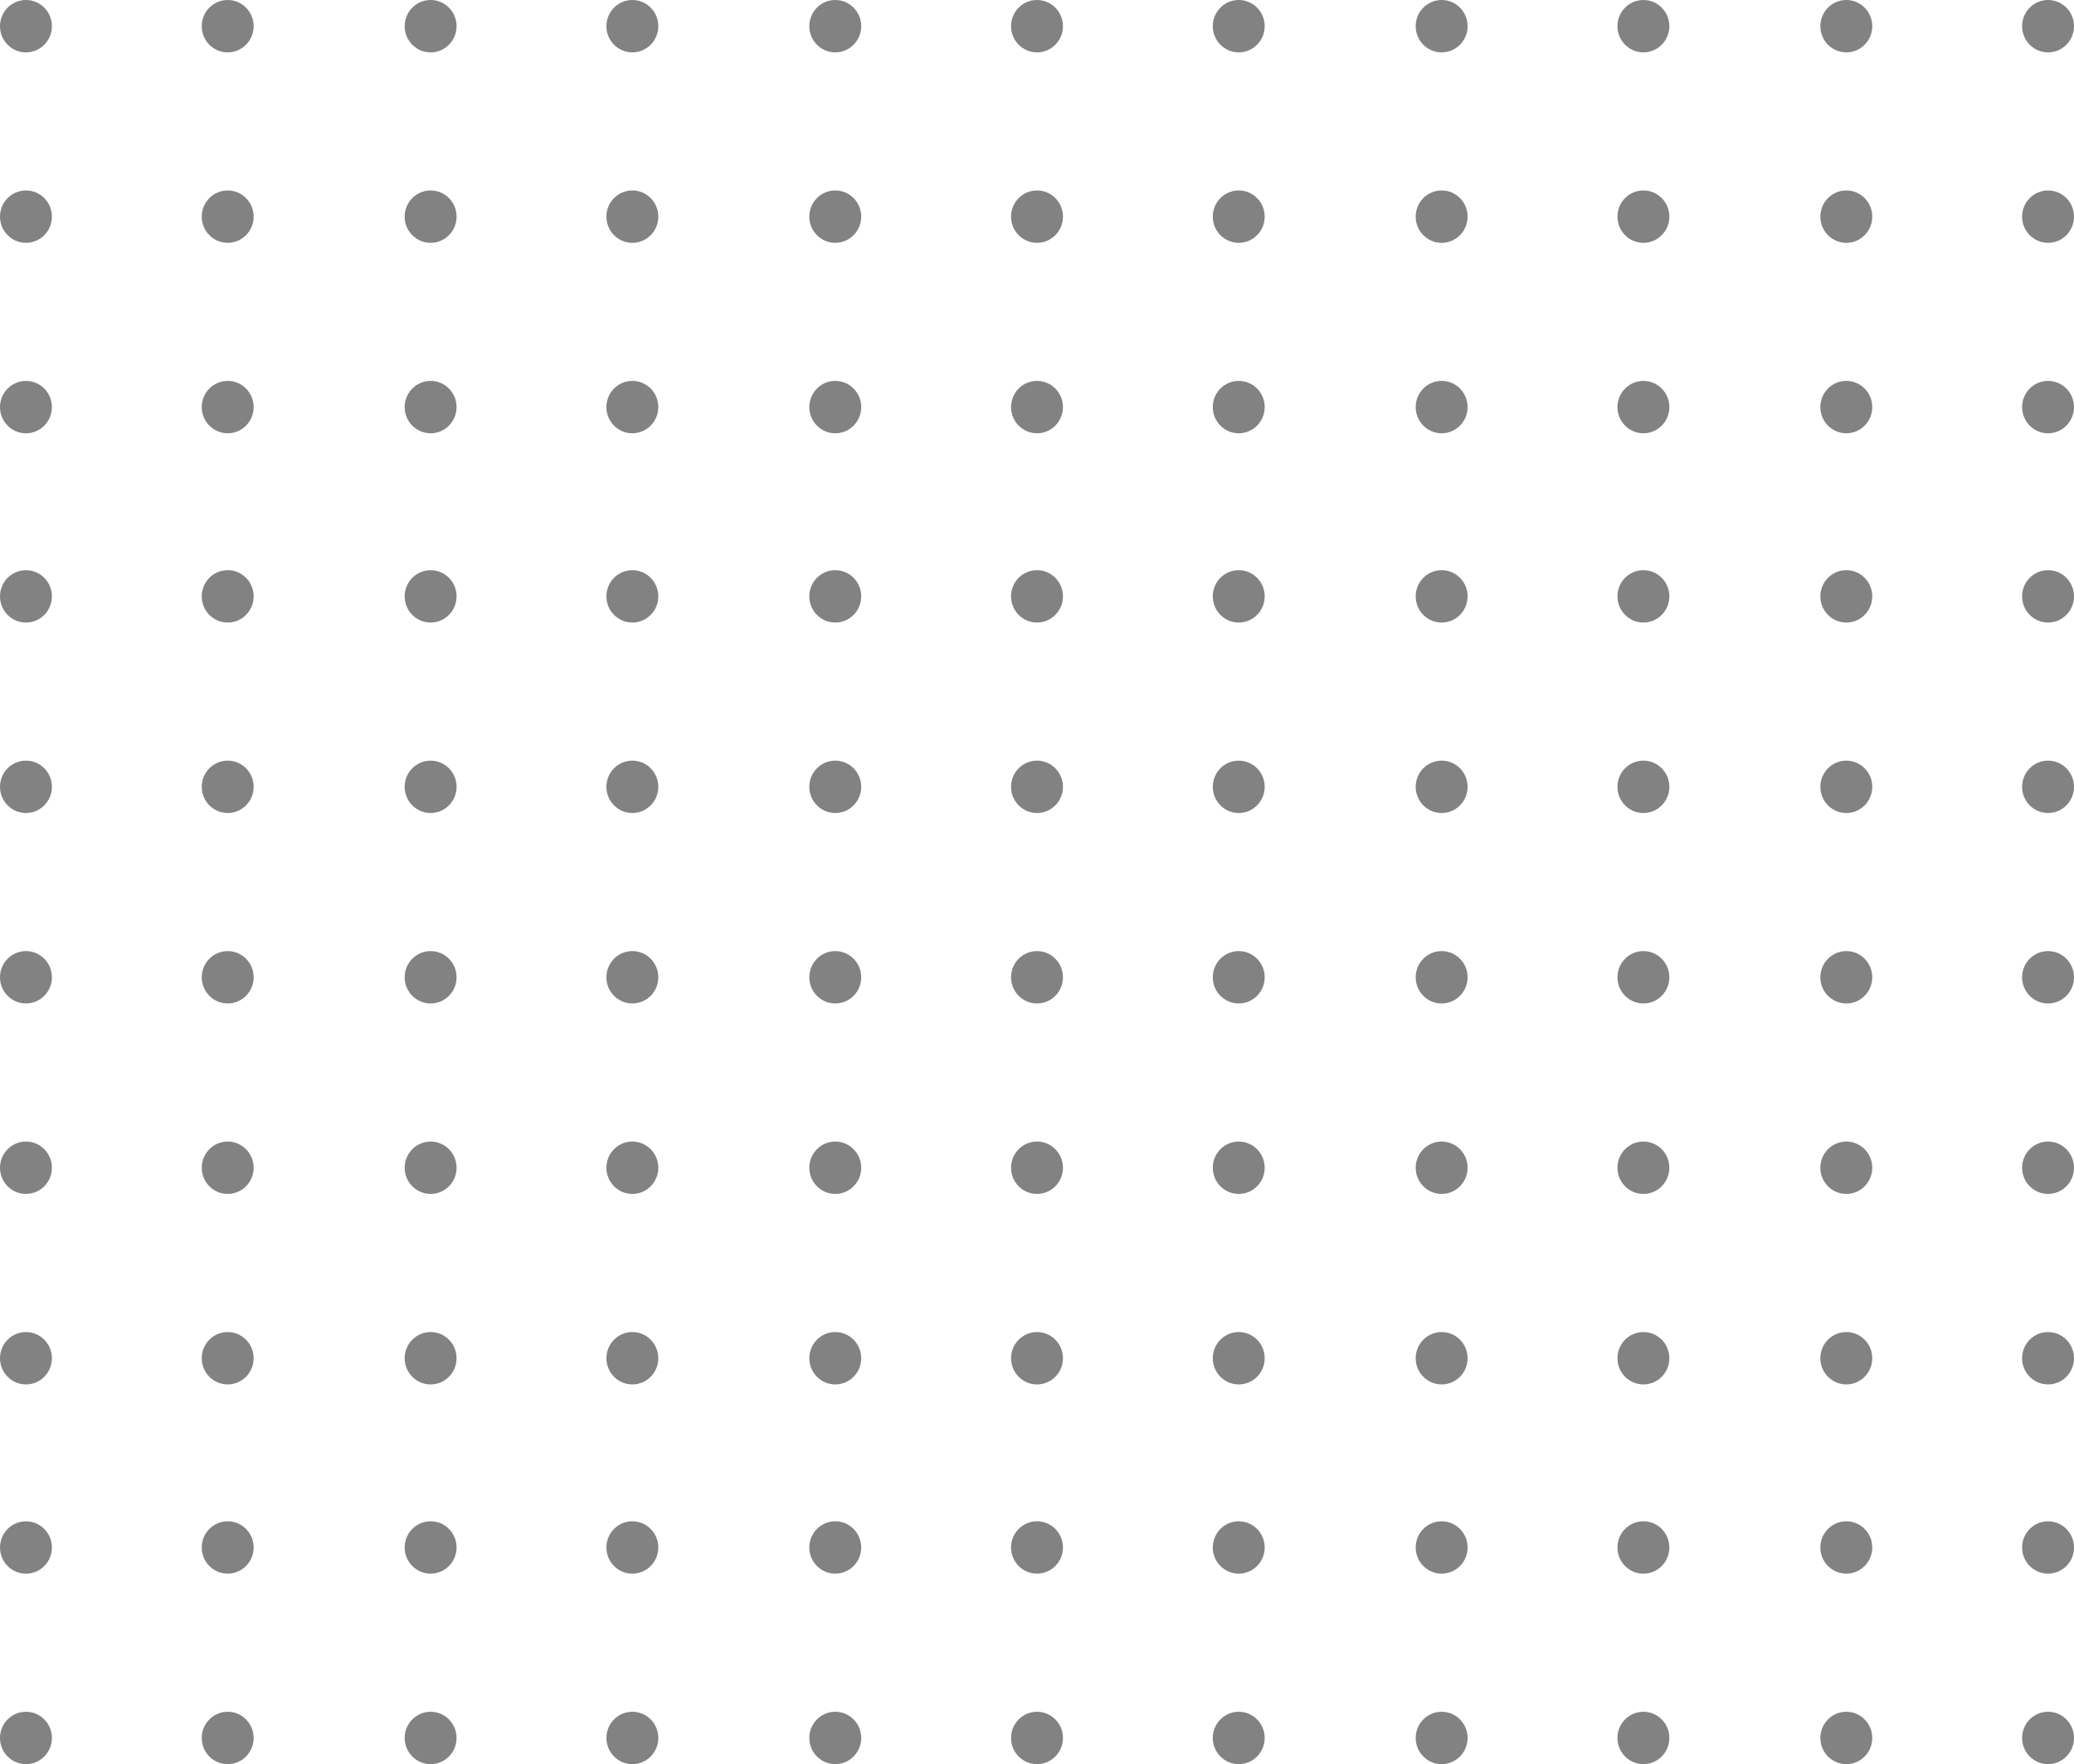 <svg width="107" height="91" viewBox="0 0 107 91" fill="none" xmlns="http://www.w3.org/2000/svg">
<path d="M1.339 2.702C2.079 2.702 2.678 2.097 2.678 1.351C2.678 0.605 2.079 0 1.339 0C0.599 0 0 0.605 0 1.351C0 2.097 0.599 2.702 1.339 2.702Z" fill="#828282"/>
<path d="M11.747 2.702C12.486 2.702 13.086 2.097 13.086 1.351C13.086 0.605 12.486 0 11.747 0C11.007 0 10.408 0.605 10.408 1.351C10.408 2.097 11.007 2.702 11.747 2.702Z" fill="#828282"/>
<path d="M22.216 2.702C22.956 2.702 23.555 2.097 23.555 1.351C23.555 0.605 22.956 0 22.216 0C21.477 0 20.877 0.605 20.877 1.351C20.877 2.097 21.477 2.702 22.216 2.702Z" fill="#828282"/>
<path d="M32.624 2.702C33.363 2.702 33.963 2.097 33.963 1.351C33.963 0.605 33.363 0 32.624 0C31.884 0 31.285 0.605 31.285 1.351C31.285 2.097 31.884 2.702 32.624 2.702Z" fill="#828282"/>
<path d="M43.092 2.702C43.832 2.702 44.431 2.097 44.431 1.351C44.431 0.605 43.832 0 43.092 0C42.353 0 41.753 0.605 41.753 1.351C41.753 2.097 42.353 2.702 43.092 2.702Z" fill="#828282"/>
<path d="M53.5 2.702C54.239 2.702 54.839 2.097 54.839 1.351C54.839 0.605 54.239 0 53.5 0C52.76 0 52.161 0.605 52.161 1.351C52.161 2.097 52.76 2.702 53.5 2.702Z" fill="#828282"/>
<path d="M63.908 2.702C64.647 2.702 65.247 2.097 65.247 1.351C65.247 0.605 64.647 0 63.908 0C63.168 0 62.569 0.605 62.569 1.351C62.569 2.097 63.168 2.702 63.908 2.702Z" fill="#828282"/>
<path d="M74.376 2.702C75.116 2.702 75.715 2.097 75.715 1.351C75.715 0.605 75.116 0 74.376 0C73.637 0 73.037 0.605 73.037 1.351C73.037 2.097 73.637 2.702 74.376 2.702Z" fill="#828282"/>
<path d="M84.785 2.702C85.524 2.702 86.124 2.097 86.124 1.351C86.124 0.605 85.524 0 84.785 0C84.045 0 83.446 0.605 83.446 1.351C83.446 2.097 84.045 2.702 84.785 2.702Z" fill="#828282"/>
<path d="M95.253 2.702C95.993 2.702 96.592 2.097 96.592 1.351C96.592 0.605 95.993 0 95.253 0C94.514 0 93.914 0.605 93.914 1.351C93.914 2.097 94.514 2.702 95.253 2.702Z" fill="#828282"/>
<path d="M105.661 2.702C106.401 2.702 107 2.097 107 1.351C107 0.605 106.401 0 105.661 0C104.922 0 104.322 0.605 104.322 1.351C104.322 2.097 104.922 2.702 105.661 2.702Z" fill="#828282"/>
<path d="M1.339 12.526C2.079 12.526 2.678 11.921 2.678 11.175C2.678 10.429 2.079 9.824 1.339 9.824C0.599 9.824 0 10.429 0 11.175C0 11.921 0.599 12.526 1.339 12.526Z" fill="#828282"/>
<path d="M11.747 12.526C12.486 12.526 13.086 11.921 13.086 11.175C13.086 10.429 12.486 9.824 11.747 9.824C11.007 9.824 10.408 10.429 10.408 11.175C10.408 11.921 11.007 12.526 11.747 12.526Z" fill="#828282"/>
<path d="M22.216 12.526C22.956 12.526 23.555 11.921 23.555 11.175C23.555 10.429 22.956 9.824 22.216 9.824C21.477 9.824 20.877 10.429 20.877 11.175C20.877 11.921 21.477 12.526 22.216 12.526Z" fill="#828282"/>
<path d="M32.624 12.526C33.363 12.526 33.963 11.921 33.963 11.175C33.963 10.429 33.363 9.824 32.624 9.824C31.884 9.824 31.285 10.429 31.285 11.175C31.285 11.921 31.884 12.526 32.624 12.526Z" fill="#828282"/>
<path d="M43.092 12.526C43.832 12.526 44.431 11.921 44.431 11.175C44.431 10.429 43.832 9.824 43.092 9.824C42.353 9.824 41.753 10.429 41.753 11.175C41.753 11.921 42.353 12.526 43.092 12.526Z" fill="#828282"/>
<path d="M53.5 12.526C54.239 12.526 54.839 11.921 54.839 11.175C54.839 10.429 54.239 9.824 53.5 9.824C52.76 9.824 52.161 10.429 52.161 11.175C52.161 11.921 52.76 12.526 53.5 12.526Z" fill="#828282"/>
<path d="M63.908 12.526C64.647 12.526 65.247 11.921 65.247 11.175C65.247 10.429 64.647 9.824 63.908 9.824C63.168 9.824 62.569 10.429 62.569 11.175C62.569 11.921 63.168 12.526 63.908 12.526Z" fill="#828282"/>
<path d="M74.376 12.526C75.116 12.526 75.715 11.921 75.715 11.175C75.715 10.429 75.116 9.824 74.376 9.824C73.637 9.824 73.037 10.429 73.037 11.175C73.037 11.921 73.637 12.526 74.376 12.526Z" fill="#828282"/>
<path d="M84.785 12.526C85.524 12.526 86.124 11.921 86.124 11.175C86.124 10.429 85.524 9.824 84.785 9.824C84.045 9.824 83.446 10.429 83.446 11.175C83.446 11.921 84.045 12.526 84.785 12.526Z" fill="#828282"/>
<path d="M95.253 12.526C95.993 12.526 96.592 11.921 96.592 11.175C96.592 10.429 95.993 9.824 95.253 9.824C94.514 9.824 93.914 10.429 93.914 11.175C93.914 11.921 94.514 12.526 95.253 12.526Z" fill="#828282"/>
<path d="M105.661 12.526C106.401 12.526 107 11.921 107 11.175C107 10.429 106.401 9.824 105.661 9.824C104.922 9.824 104.322 10.429 104.322 11.175C104.322 11.921 104.922 12.526 105.661 12.526Z" fill="#828282"/>
<path d="M1.339 22.351C2.079 22.351 2.678 21.746 2.678 21C2.678 20.254 2.079 19.649 1.339 19.649C0.599 19.649 0 20.254 0 21C0 21.746 0.599 22.351 1.339 22.351Z" fill="#828282"/>
<path d="M11.747 22.35C12.486 22.35 13.086 21.745 13.086 20.999C13.086 20.253 12.486 19.648 11.747 19.648C11.007 19.648 10.408 20.253 10.408 20.999C10.408 21.745 11.007 22.35 11.747 22.35Z" fill="#828282"/>
<path d="M22.216 22.35C22.956 22.35 23.555 21.745 23.555 20.999C23.555 20.253 22.956 19.648 22.216 19.648C21.477 19.648 20.877 20.253 20.877 20.999C20.877 21.745 21.477 22.35 22.216 22.35Z" fill="#828282"/>
<path d="M32.624 22.35C33.363 22.35 33.963 21.745 33.963 20.999C33.963 20.253 33.363 19.648 32.624 19.648C31.884 19.648 31.285 20.253 31.285 20.999C31.285 21.745 31.884 22.35 32.624 22.35Z" fill="#828282"/>
<path d="M43.092 22.35C43.832 22.35 44.431 21.745 44.431 20.999C44.431 20.253 43.832 19.648 43.092 19.648C42.353 19.648 41.753 20.253 41.753 20.999C41.753 21.745 42.353 22.35 43.092 22.35Z" fill="#828282"/>
<path d="M53.5 22.35C54.239 22.35 54.839 21.745 54.839 20.999C54.839 20.253 54.239 19.648 53.5 19.648C52.76 19.648 52.161 20.253 52.161 20.999C52.161 21.745 52.76 22.35 53.5 22.35Z" fill="#828282"/>
<path d="M63.908 22.35C64.647 22.35 65.247 21.745 65.247 20.999C65.247 20.253 64.647 19.648 63.908 19.648C63.168 19.648 62.569 20.253 62.569 20.999C62.569 21.745 63.168 22.35 63.908 22.35Z" fill="#828282"/>
<path d="M74.376 22.35C75.116 22.35 75.715 21.745 75.715 20.999C75.715 20.253 75.116 19.648 74.376 19.648C73.637 19.648 73.037 20.253 73.037 20.999C73.037 21.745 73.637 22.35 74.376 22.35Z" fill="#828282"/>
<path d="M84.785 22.35C85.524 22.35 86.124 21.745 86.124 20.999C86.124 20.253 85.524 19.648 84.785 19.648C84.045 19.648 83.446 20.253 83.446 20.999C83.446 21.745 84.045 22.35 84.785 22.35Z" fill="#828282"/>
<path d="M95.253 22.35C95.993 22.35 96.592 21.745 96.592 20.999C96.592 20.253 95.993 19.648 95.253 19.648C94.514 19.648 93.914 20.253 93.914 20.999C93.914 21.745 94.514 22.35 95.253 22.35Z" fill="#828282"/>
<path d="M105.661 22.35C106.401 22.35 107 21.745 107 20.999C107 20.253 106.401 19.648 105.661 19.648C104.922 19.648 104.322 20.253 104.322 20.999C104.322 21.745 104.922 22.35 105.661 22.35Z" fill="#828282"/>
<path d="M1.339 32.114C2.079 32.114 2.678 31.509 2.678 30.763C2.678 30.017 2.079 29.412 1.339 29.412C0.599 29.412 0 30.017 0 30.763C0 31.509 0.599 32.114 1.339 32.114Z" fill="#828282"/>
<path d="M11.747 32.113C12.486 32.113 13.086 31.508 13.086 30.762C13.086 30.016 12.486 29.411 11.747 29.411C11.007 29.411 10.408 30.016 10.408 30.762C10.408 31.508 11.007 32.113 11.747 32.113Z" fill="#828282"/>
<path d="M22.216 32.113C22.956 32.113 23.555 31.508 23.555 30.762C23.555 30.016 22.956 29.411 22.216 29.411C21.477 29.411 20.877 30.016 20.877 30.762C20.877 31.508 21.477 32.113 22.216 32.113Z" fill="#828282"/>
<path d="M32.624 32.113C33.363 32.113 33.963 31.508 33.963 30.762C33.963 30.016 33.363 29.411 32.624 29.411C31.884 29.411 31.285 30.016 31.285 30.762C31.285 31.508 31.884 32.113 32.624 32.113Z" fill="#828282"/>
<path d="M43.092 32.113C43.832 32.113 44.431 31.508 44.431 30.762C44.431 30.016 43.832 29.411 43.092 29.411C42.353 29.411 41.753 30.016 41.753 30.762C41.753 31.508 42.353 32.113 43.092 32.113Z" fill="#828282"/>
<path d="M53.5 32.113C54.239 32.113 54.839 31.508 54.839 30.762C54.839 30.016 54.239 29.411 53.5 29.411C52.76 29.411 52.161 30.016 52.161 30.762C52.161 31.508 52.76 32.113 53.5 32.113Z" fill="#828282"/>
<path d="M63.908 32.113C64.647 32.113 65.247 31.508 65.247 30.762C65.247 30.016 64.647 29.411 63.908 29.411C63.168 29.411 62.569 30.016 62.569 30.762C62.569 31.508 63.168 32.113 63.908 32.113Z" fill="#828282"/>
<path d="M74.376 32.113C75.116 32.113 75.715 31.508 75.715 30.762C75.715 30.016 75.116 29.411 74.376 29.411C73.637 29.411 73.037 30.016 73.037 30.762C73.037 31.508 73.637 32.113 74.376 32.113Z" fill="#828282"/>
<path d="M84.785 32.113C85.524 32.113 86.124 31.508 86.124 30.762C86.124 30.016 85.524 29.411 84.785 29.411C84.045 29.411 83.446 30.016 83.446 30.762C83.446 31.508 84.045 32.113 84.785 32.113Z" fill="#828282"/>
<path d="M95.253 32.113C95.993 32.113 96.592 31.508 96.592 30.762C96.592 30.016 95.993 29.411 95.253 29.411C94.514 29.411 93.914 30.016 93.914 30.762C93.914 31.508 94.514 32.113 95.253 32.113Z" fill="#828282"/>
<path d="M105.661 32.113C106.401 32.113 107 31.508 107 30.762C107 30.016 106.401 29.411 105.661 29.411C104.922 29.411 104.322 30.016 104.322 30.762C104.322 31.508 104.922 32.113 105.661 32.113Z" fill="#828282"/>
<path d="M1.339 41.938C2.079 41.938 2.678 41.333 2.678 40.587C2.678 39.841 2.079 39.236 1.339 39.236C0.599 39.236 0 39.841 0 40.587C0 41.333 0.599 41.938 1.339 41.938Z" fill="#828282"/>
<path d="M11.747 41.938C12.486 41.938 13.086 41.333 13.086 40.587C13.086 39.841 12.486 39.236 11.747 39.236C11.007 39.236 10.408 39.841 10.408 40.587C10.408 41.333 11.007 41.938 11.747 41.938Z" fill="#828282"/>
<path d="M22.216 41.938C22.956 41.938 23.555 41.333 23.555 40.587C23.555 39.841 22.956 39.236 22.216 39.236C21.477 39.236 20.877 39.841 20.877 40.587C20.877 41.333 21.477 41.938 22.216 41.938Z" fill="#828282"/>
<path d="M32.624 41.938C33.363 41.938 33.963 41.333 33.963 40.587C33.963 39.841 33.363 39.236 32.624 39.236C31.884 39.236 31.285 39.841 31.285 40.587C31.285 41.333 31.884 41.938 32.624 41.938Z" fill="#828282"/>
<path d="M43.092 41.938C43.832 41.938 44.431 41.333 44.431 40.587C44.431 39.841 43.832 39.236 43.092 39.236C42.353 39.236 41.753 39.841 41.753 40.587C41.753 41.333 42.353 41.938 43.092 41.938Z" fill="#828282"/>
<path d="M53.5 41.938C54.239 41.938 54.839 41.333 54.839 40.587C54.839 39.841 54.239 39.236 53.5 39.236C52.76 39.236 52.161 39.841 52.161 40.587C52.161 41.333 52.76 41.938 53.5 41.938Z" fill="#828282"/>
<path d="M63.908 41.938C64.647 41.938 65.247 41.333 65.247 40.587C65.247 39.841 64.647 39.236 63.908 39.236C63.168 39.236 62.569 39.841 62.569 40.587C62.569 41.333 63.168 41.938 63.908 41.938Z" fill="#828282"/>
<path d="M74.376 41.938C75.116 41.938 75.715 41.333 75.715 40.587C75.715 39.841 75.116 39.236 74.376 39.236C73.637 39.236 73.037 39.841 73.037 40.587C73.037 41.333 73.637 41.938 74.376 41.938Z" fill="#828282"/>
<path d="M84.785 41.938C85.524 41.938 86.124 41.333 86.124 40.587C86.124 39.841 85.524 39.236 84.785 39.236C84.045 39.236 83.446 39.841 83.446 40.587C83.446 41.333 84.045 41.938 84.785 41.938Z" fill="#828282"/>
<path d="M95.253 41.938C95.993 41.938 96.592 41.333 96.592 40.587C96.592 39.841 95.993 39.236 95.253 39.236C94.514 39.236 93.914 39.841 93.914 40.587C93.914 41.333 94.514 41.938 95.253 41.938Z" fill="#828282"/>
<path d="M105.661 41.938C106.401 41.938 107 41.333 107 40.587C107 39.841 106.401 39.236 105.661 39.236C104.922 39.236 104.322 39.841 104.322 40.587C104.322 41.333 104.922 41.938 105.661 41.938Z" fill="#828282"/>
<path d="M1.339 51.762C2.079 51.762 2.678 51.157 2.678 50.411C2.678 49.665 2.079 49.06 1.339 49.06C0.599 49.06 0 49.665 0 50.411C0 51.157 0.599 51.762 1.339 51.762Z" fill="#828282"/>
<path d="M11.747 51.762C12.486 51.762 13.086 51.157 13.086 50.411C13.086 49.665 12.486 49.06 11.747 49.06C11.007 49.06 10.408 49.665 10.408 50.411C10.408 51.157 11.007 51.762 11.747 51.762Z" fill="#828282"/>
<path d="M22.216 51.762C22.956 51.762 23.555 51.157 23.555 50.411C23.555 49.665 22.956 49.06 22.216 49.06C21.477 49.06 20.877 49.665 20.877 50.411C20.877 51.157 21.477 51.762 22.216 51.762Z" fill="#828282"/>
<path d="M32.624 51.762C33.363 51.762 33.963 51.157 33.963 50.411C33.963 49.665 33.363 49.06 32.624 49.06C31.884 49.06 31.285 49.665 31.285 50.411C31.285 51.157 31.884 51.762 32.624 51.762Z" fill="#828282"/>
<path d="M43.092 51.762C43.832 51.762 44.431 51.157 44.431 50.411C44.431 49.665 43.832 49.06 43.092 49.06C42.353 49.06 41.753 49.665 41.753 50.411C41.753 51.157 42.353 51.762 43.092 51.762Z" fill="#828282"/>
<path d="M53.5 51.762C54.239 51.762 54.839 51.157 54.839 50.411C54.839 49.665 54.239 49.06 53.5 49.06C52.76 49.06 52.161 49.665 52.161 50.411C52.161 51.157 52.76 51.762 53.5 51.762Z" fill="#828282"/>
<path d="M63.908 51.762C64.647 51.762 65.247 51.157 65.247 50.411C65.247 49.665 64.647 49.06 63.908 49.06C63.168 49.06 62.569 49.665 62.569 50.411C62.569 51.157 63.168 51.762 63.908 51.762Z" fill="#828282"/>
<path d="M74.376 51.762C75.116 51.762 75.715 51.157 75.715 50.411C75.715 49.665 75.116 49.06 74.376 49.06C73.637 49.06 73.037 49.665 73.037 50.411C73.037 51.157 73.637 51.762 74.376 51.762Z" fill="#828282"/>
<path d="M84.785 51.762C85.524 51.762 86.124 51.157 86.124 50.411C86.124 49.665 85.524 49.06 84.785 49.06C84.045 49.06 83.446 49.665 83.446 50.411C83.446 51.157 84.045 51.762 84.785 51.762Z" fill="#828282"/>
<path d="M95.253 51.762C95.993 51.762 96.592 51.157 96.592 50.411C96.592 49.665 95.993 49.06 95.253 49.06C94.514 49.06 93.914 49.665 93.914 50.411C93.914 51.157 94.514 51.762 95.253 51.762Z" fill="#828282"/>
<path d="M105.661 51.762C106.401 51.762 107 51.157 107 50.411C107 49.665 106.401 49.06 105.661 49.06C104.922 49.06 104.322 49.665 104.322 50.411C104.322 51.157 104.922 51.762 105.661 51.762Z" fill="#828282"/>
<path d="M1.339 61.587C2.079 61.587 2.678 60.982 2.678 60.236C2.678 59.49 2.079 58.885 1.339 58.885C0.599 58.885 0 59.49 0 60.236C0 60.982 0.599 61.587 1.339 61.587Z" fill="#828282"/>
<path d="M11.747 61.587C12.486 61.587 13.086 60.982 13.086 60.236C13.086 59.49 12.486 58.885 11.747 58.885C11.007 58.885 10.408 59.49 10.408 60.236C10.408 60.982 11.007 61.587 11.747 61.587Z" fill="#828282"/>
<path d="M22.216 61.587C22.956 61.587 23.555 60.982 23.555 60.236C23.555 59.49 22.956 58.885 22.216 58.885C21.477 58.885 20.877 59.49 20.877 60.236C20.877 60.982 21.477 61.587 22.216 61.587Z" fill="#828282"/>
<path d="M32.624 61.587C33.363 61.587 33.963 60.982 33.963 60.236C33.963 59.49 33.363 58.885 32.624 58.885C31.884 58.885 31.285 59.49 31.285 60.236C31.285 60.982 31.884 61.587 32.624 61.587Z" fill="#828282"/>
<path d="M43.092 61.587C43.832 61.587 44.431 60.982 44.431 60.236C44.431 59.49 43.832 58.885 43.092 58.885C42.353 58.885 41.753 59.49 41.753 60.236C41.753 60.982 42.353 61.587 43.092 61.587Z" fill="#828282"/>
<path d="M53.5 61.587C54.239 61.587 54.839 60.982 54.839 60.236C54.839 59.49 54.239 58.885 53.5 58.885C52.76 58.885 52.161 59.49 52.161 60.236C52.161 60.982 52.76 61.587 53.5 61.587Z" fill="#828282"/>
<path d="M63.908 61.587C64.647 61.587 65.247 60.982 65.247 60.236C65.247 59.49 64.647 58.885 63.908 58.885C63.168 58.885 62.569 59.49 62.569 60.236C62.569 60.982 63.168 61.587 63.908 61.587Z" fill="#828282"/>
<path d="M74.376 61.587C75.116 61.587 75.715 60.982 75.715 60.236C75.715 59.49 75.116 58.885 74.376 58.885C73.637 58.885 73.037 59.49 73.037 60.236C73.037 60.982 73.637 61.587 74.376 61.587Z" fill="#828282"/>
<path d="M84.785 61.587C85.524 61.587 86.124 60.982 86.124 60.236C86.124 59.49 85.524 58.885 84.785 58.885C84.045 58.885 83.446 59.49 83.446 60.236C83.446 60.982 84.045 61.587 84.785 61.587Z" fill="#828282"/>
<path d="M95.253 61.587C95.993 61.587 96.592 60.982 96.592 60.236C96.592 59.49 95.993 58.885 95.253 58.885C94.514 58.885 93.914 59.49 93.914 60.236C93.914 60.982 94.514 61.587 95.253 61.587Z" fill="#828282"/>
<path d="M105.661 61.587C106.401 61.587 107 60.982 107 60.236C107 59.49 106.401 58.885 105.661 58.885C104.922 58.885 104.322 59.49 104.322 60.236C104.322 60.982 104.922 61.587 105.661 61.587Z" fill="#828282"/>
<path d="M1.339 71.413C2.079 71.413 2.678 70.808 2.678 70.062C2.678 69.316 2.079 68.711 1.339 68.711C0.599 68.711 0 69.316 0 70.062C0 70.808 0.599 71.413 1.339 71.413Z" fill="#828282"/>
<path d="M11.747 71.413C12.486 71.413 13.086 70.808 13.086 70.062C13.086 69.316 12.486 68.711 11.747 68.711C11.007 68.711 10.408 69.316 10.408 70.062C10.408 70.808 11.007 71.413 11.747 71.413Z" fill="#828282"/>
<path d="M22.216 71.413C22.956 71.413 23.555 70.808 23.555 70.062C23.555 69.316 22.956 68.711 22.216 68.711C21.477 68.711 20.877 69.316 20.877 70.062C20.877 70.808 21.477 71.413 22.216 71.413Z" fill="#828282"/>
<path d="M32.624 71.413C33.363 71.413 33.963 70.808 33.963 70.062C33.963 69.316 33.363 68.711 32.624 68.711C31.884 68.711 31.285 69.316 31.285 70.062C31.285 70.808 31.884 71.413 32.624 71.413Z" fill="#828282"/>
<path d="M43.092 71.413C43.832 71.413 44.431 70.808 44.431 70.062C44.431 69.316 43.832 68.711 43.092 68.711C42.353 68.711 41.753 69.316 41.753 70.062C41.753 70.808 42.353 71.413 43.092 71.413Z" fill="#828282"/>
<path d="M53.5 71.413C54.239 71.413 54.839 70.808 54.839 70.062C54.839 69.316 54.239 68.711 53.5 68.711C52.76 68.711 52.161 69.316 52.161 70.062C52.161 70.808 52.76 71.413 53.5 71.413Z" fill="#828282"/>
<path d="M63.908 71.413C64.647 71.413 65.247 70.808 65.247 70.062C65.247 69.316 64.647 68.711 63.908 68.711C63.168 68.711 62.569 69.316 62.569 70.062C62.569 70.808 63.168 71.413 63.908 71.413Z" fill="#828282"/>
<path d="M74.376 71.413C75.116 71.413 75.715 70.808 75.715 70.062C75.715 69.316 75.116 68.711 74.376 68.711C73.637 68.711 73.037 69.316 73.037 70.062C73.037 70.808 73.637 71.413 74.376 71.413Z" fill="#828282"/>
<path d="M84.785 71.413C85.524 71.413 86.124 70.808 86.124 70.062C86.124 69.316 85.524 68.711 84.785 68.711C84.045 68.711 83.446 69.316 83.446 70.062C83.446 70.808 84.045 71.413 84.785 71.413Z" fill="#828282"/>
<path d="M95.253 71.413C95.993 71.413 96.592 70.808 96.592 70.062C96.592 69.316 95.993 68.711 95.253 68.711C94.514 68.711 93.914 69.316 93.914 70.062C93.914 70.808 94.514 71.413 95.253 71.413Z" fill="#828282"/>
<path d="M105.661 71.413C106.401 71.413 107 70.808 107 70.062C107 69.316 106.401 68.711 105.661 68.711C104.922 68.711 104.322 69.316 104.322 70.062C104.322 70.808 104.922 71.413 105.661 71.413Z" fill="#828282"/>
<path d="M1.339 81.175C2.079 81.175 2.678 80.571 2.678 79.825C2.678 79.078 2.079 78.474 1.339 78.474C0.599 78.474 0 79.078 0 79.825C0 80.571 0.599 81.175 1.339 81.175Z" fill="#828282"/>
<path d="M11.747 81.174C12.486 81.174 13.086 80.57 13.086 79.823C13.086 79.078 12.486 78.473 11.747 78.473C11.007 78.473 10.408 79.078 10.408 79.823C10.408 80.57 11.007 81.174 11.747 81.174Z" fill="#828282"/>
<path d="M22.216 81.174C22.956 81.174 23.555 80.57 23.555 79.823C23.555 79.078 22.956 78.473 22.216 78.473C21.477 78.473 20.877 79.078 20.877 79.823C20.877 80.57 21.477 81.174 22.216 81.174Z" fill="#828282"/>
<path d="M32.624 81.174C33.363 81.174 33.963 80.57 33.963 79.823C33.963 79.078 33.363 78.473 32.624 78.473C31.884 78.473 31.285 79.078 31.285 79.823C31.285 80.57 31.884 81.174 32.624 81.174Z" fill="#828282"/>
<path d="M43.092 81.174C43.832 81.174 44.431 80.57 44.431 79.823C44.431 79.078 43.832 78.473 43.092 78.473C42.353 78.473 41.753 79.078 41.753 79.823C41.753 80.57 42.353 81.174 43.092 81.174Z" fill="#828282"/>
<path d="M53.5 81.174C54.239 81.174 54.839 80.57 54.839 79.823C54.839 79.078 54.239 78.473 53.5 78.473C52.76 78.473 52.161 79.078 52.161 79.823C52.161 80.57 52.76 81.174 53.5 81.174Z" fill="#828282"/>
<path d="M63.908 81.174C64.647 81.174 65.247 80.57 65.247 79.823C65.247 79.078 64.647 78.473 63.908 78.473C63.168 78.473 62.569 79.078 62.569 79.823C62.569 80.57 63.168 81.174 63.908 81.174Z" fill="#828282"/>
<path d="M74.376 81.174C75.116 81.174 75.715 80.57 75.715 79.823C75.715 79.078 75.116 78.473 74.376 78.473C73.637 78.473 73.037 79.078 73.037 79.823C73.037 80.57 73.637 81.174 74.376 81.174Z" fill="#828282"/>
<path d="M84.785 81.174C85.524 81.174 86.124 80.57 86.124 79.823C86.124 79.078 85.524 78.473 84.785 78.473C84.045 78.473 83.446 79.078 83.446 79.823C83.446 80.57 84.045 81.174 84.785 81.174Z" fill="#828282"/>
<path d="M95.253 81.174C95.993 81.174 96.592 80.57 96.592 79.823C96.592 79.078 95.993 78.473 95.253 78.473C94.514 78.473 93.914 79.078 93.914 79.823C93.914 80.57 94.514 81.174 95.253 81.174Z" fill="#828282"/>
<path d="M105.661 81.174C106.401 81.174 107 80.57 107 79.823C107 79.078 106.401 78.473 105.661 78.473C104.922 78.473 104.322 79.078 104.322 79.823C104.322 80.57 104.922 81.174 105.661 81.174Z" fill="#828282"/>
<path d="M1.339 91C2.079 91 2.678 90.395 2.678 89.649C2.678 88.903 2.079 88.298 1.339 88.298C0.599 88.298 0 88.903 0 89.649C0 90.395 0.599 91 1.339 91Z" fill="#828282"/>
<path d="M11.747 91C12.486 91 13.086 90.395 13.086 89.649C13.086 88.903 12.486 88.298 11.747 88.298C11.007 88.298 10.408 88.903 10.408 89.649C10.408 90.395 11.007 91 11.747 91Z" fill="#828282"/>
<path d="M22.216 91C22.956 91 23.555 90.395 23.555 89.649C23.555 88.903 22.956 88.298 22.216 88.298C21.477 88.298 20.877 88.903 20.877 89.649C20.877 90.395 21.477 91 22.216 91Z" fill="#828282"/>
<path d="M32.624 91C33.363 91 33.963 90.395 33.963 89.649C33.963 88.903 33.363 88.298 32.624 88.298C31.884 88.298 31.285 88.903 31.285 89.649C31.285 90.395 31.884 91 32.624 91Z" fill="#828282"/>
<path d="M43.092 91C43.832 91 44.431 90.395 44.431 89.649C44.431 88.903 43.832 88.298 43.092 88.298C42.353 88.298 41.753 88.903 41.753 89.649C41.753 90.395 42.353 91 43.092 91Z" fill="#828282"/>
<path d="M53.5 91C54.239 91 54.839 90.395 54.839 89.649C54.839 88.903 54.239 88.298 53.5 88.298C52.76 88.298 52.161 88.903 52.161 89.649C52.161 90.395 52.76 91 53.5 91Z" fill="#828282"/>
<path d="M63.908 91C64.647 91 65.247 90.395 65.247 89.649C65.247 88.903 64.647 88.298 63.908 88.298C63.168 88.298 62.569 88.903 62.569 89.649C62.569 90.395 63.168 91 63.908 91Z" fill="#828282"/>
<path d="M74.376 91C75.116 91 75.715 90.395 75.715 89.649C75.715 88.903 75.116 88.298 74.376 88.298C73.637 88.298 73.037 88.903 73.037 89.649C73.037 90.395 73.637 91 74.376 91Z" fill="#828282"/>
<path d="M84.785 91C85.524 91 86.124 90.395 86.124 89.649C86.124 88.903 85.524 88.298 84.785 88.298C84.045 88.298 83.446 88.903 83.446 89.649C83.446 90.395 84.045 91 84.785 91Z" fill="#828282"/>
<path d="M95.253 91C95.993 91 96.592 90.395 96.592 89.649C96.592 88.903 95.993 88.298 95.253 88.298C94.514 88.298 93.914 88.903 93.914 89.649C93.914 90.395 94.514 91 95.253 91Z" fill="#828282"/>
<path d="M105.661 91C106.401 91 107 90.395 107 89.649C107 88.903 106.401 88.298 105.661 88.298C104.922 88.298 104.322 88.903 104.322 89.649C104.322 90.395 104.922 91 105.661 91Z" fill="#828282"/>
</svg>
